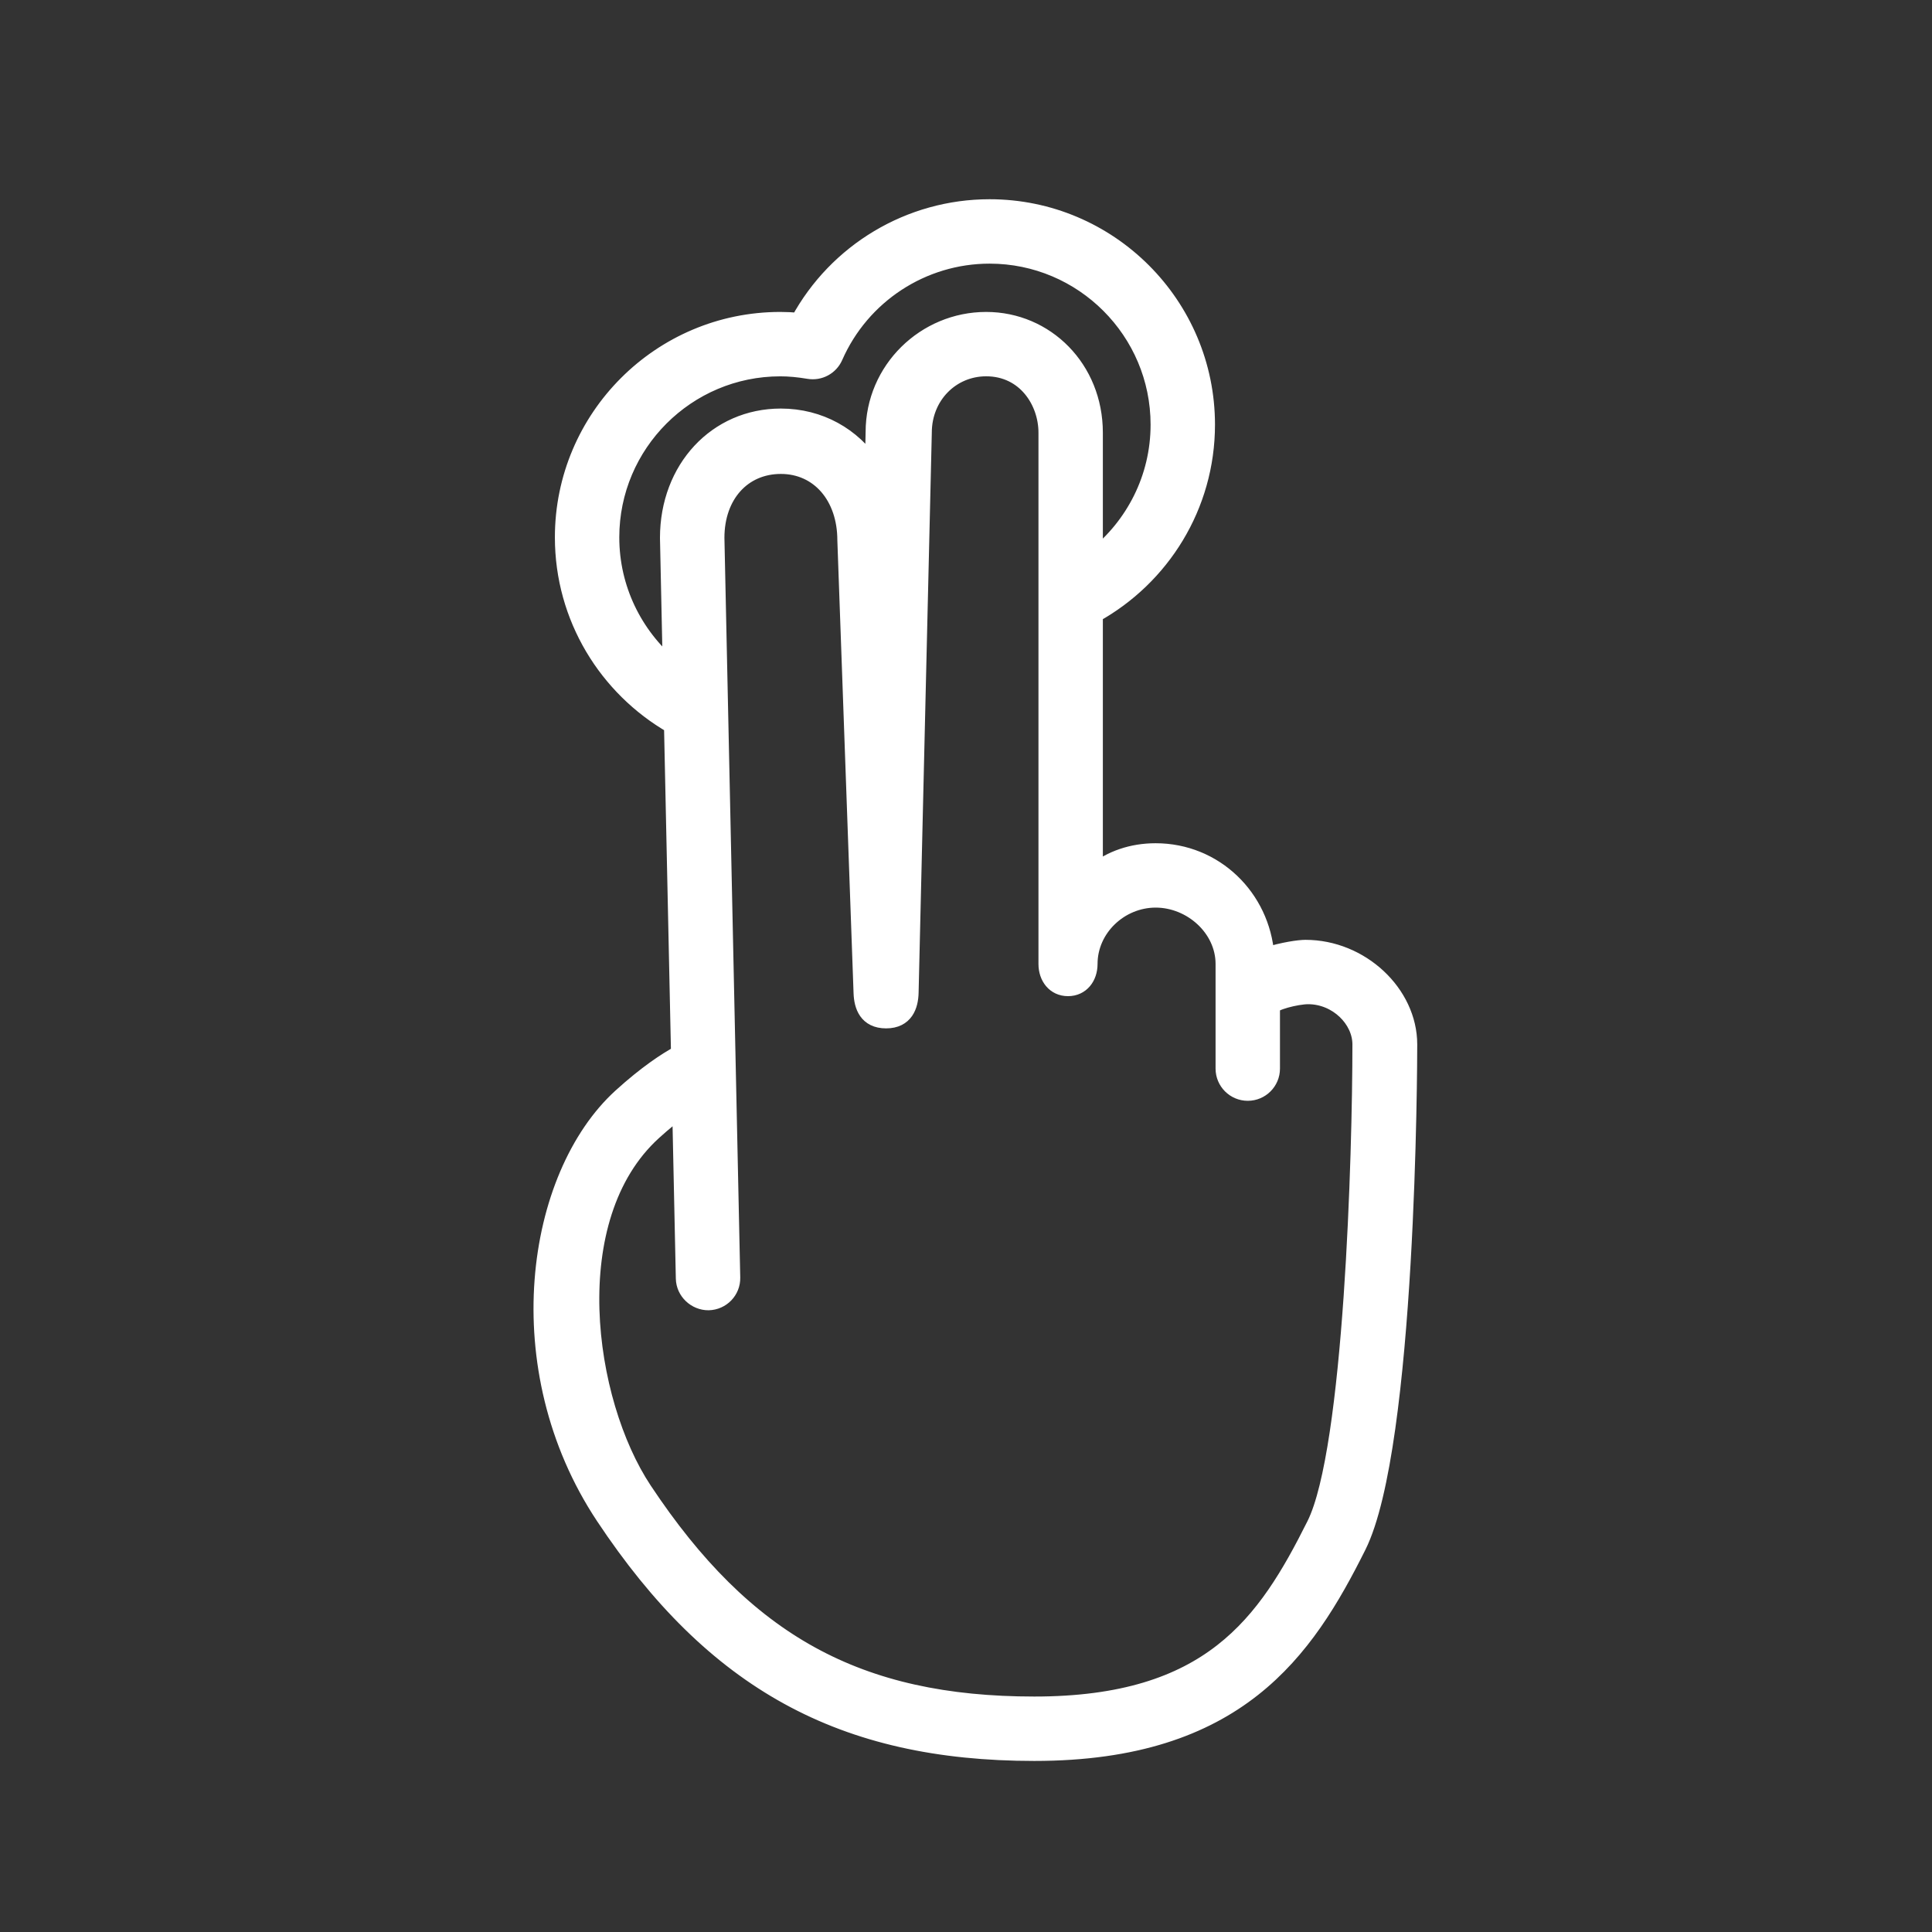 <?xml version="1.0" encoding="UTF-8" standalone="no"?>
<!DOCTYPE svg PUBLIC "-//W3C//DTD SVG 1.1//EN" "http://www.w3.org/Graphics/SVG/1.1/DTD/svg11.dtd">
<svg width="100%" height="100%" viewBox="0 0 120 120" version="1.1" xmlns="http://www.w3.org/2000/svg" xmlns:xlink="http://www.w3.org/1999/xlink" xml:space="preserve" style="fill-rule:evenodd;clip-rule:evenodd;stroke-linejoin:round;stroke-miterlimit:1.414;">
    <rect x="0" y="0" width="120" height="120" fill="#333333" stroke="none"/>
    <path d="M81.086,58.875C80.681,58.875 79.707,59.015 78.65,59.344C78.377,55.731 75.461,52.875 71.78,52.875C70.294,52.875 69,53.341 68,54.133L68,38.167C72.148,35.864 74.965,31.447 74.965,26.375C74.965,18.931 68.908,12.875 61.465,12.875C56.495,12.875 51.957,15.609 49.608,19.929C49.217,19.893 48.838,19.875 48.465,19.875C41.022,19.875 34.965,25.931 34.965,33.375C34.965,38.371 37.696,42.733 41.742,45.064L42.178,65.432C41.37,65.871 40.144,66.674 38.575,68.098C33.146,73.034 31.369,84.967 37.5,94.203C44.325,104.486 52.322,108.875 64.242,108.875C76.871,108.875 81.11,102.537 84.355,96.045C87.477,89.801 87.527,65.889 87.527,64.875C87.527,61.678 84.532,58.875 81.086,58.875ZM37.965,33.375C37.965,27.585 42.676,22.875 48.465,22.875C49.013,22.875 49.59,22.928 50.229,23.036C50.911,23.151 51.577,22.79 51.853,22.161C53.53,18.343 57.303,15.875 61.465,15.875C67.254,15.875 71.965,20.585 71.965,26.375C71.965,29.692 70.411,32.644 68,34.566L68,26.875C68,22.885 64.974,19.875 61.251,19.875C57.457,19.875 54.265,22.95 54.265,26.842L54.219,28.939C52.972,27.057 50.914,25.876 48.496,25.876C44.503,25.876 41.492,29.101 41.492,33.408L41.662,41.347C39.404,39.421 37.965,36.567 37.965,33.375ZM81.658,94.703C78.602,100.816 75.183,105.875 64.242,105.875C53.306,105.875 46.283,102.014 40,92.545C36.339,87.029 34.75,75.629 40.593,70.318C41.224,69.744 41.781,69.297 42.253,68.947L42.477,79.41C42.495,80.238 43.203,80.89 44.009,80.883C44.837,80.863 45.495,80.186 45.478,79.358L44.737,44.704L44.704,43.166L44.495,33.406C44.495,30.757 46.143,28.937 48.501,28.937C50.859,28.937 52.508,30.85 52.509,33.553L52.844,42.913L52.958,46.102L53.516,61.677C53.545,62.486 53.839,63.374 55.038,63.374C56.237,63.374 56.537,62.468 56.556,61.657L57.376,26.873C57.376,24.593 59.105,22.873 61.252,22.873C63.677,22.873 65.001,24.946 65.001,26.873L65.001,59.873C65.001,60.701 65.508,61.373 66.336,61.373C67.164,61.373 67.671,60.701 67.671,59.873C67.671,57.667 69.575,55.873 71.781,55.873C73.987,55.873 76.001,57.667 76.001,59.873L76.001,66.373C76.001,67.201 76.673,67.873 77.501,67.873C78.329,67.873 79.001,67.201 79.001,66.373L79.001,62.553C79.001,62.26 80.549,61.873 81.252,61.873C83.035,61.873 84.501,63.33 84.501,64.873C84.5,71.59 83.989,90.041 81.658,94.703Z" style="fill:white;fill-rule:nonzero;stroke:white;stroke-width:1px;"/>
</svg>
